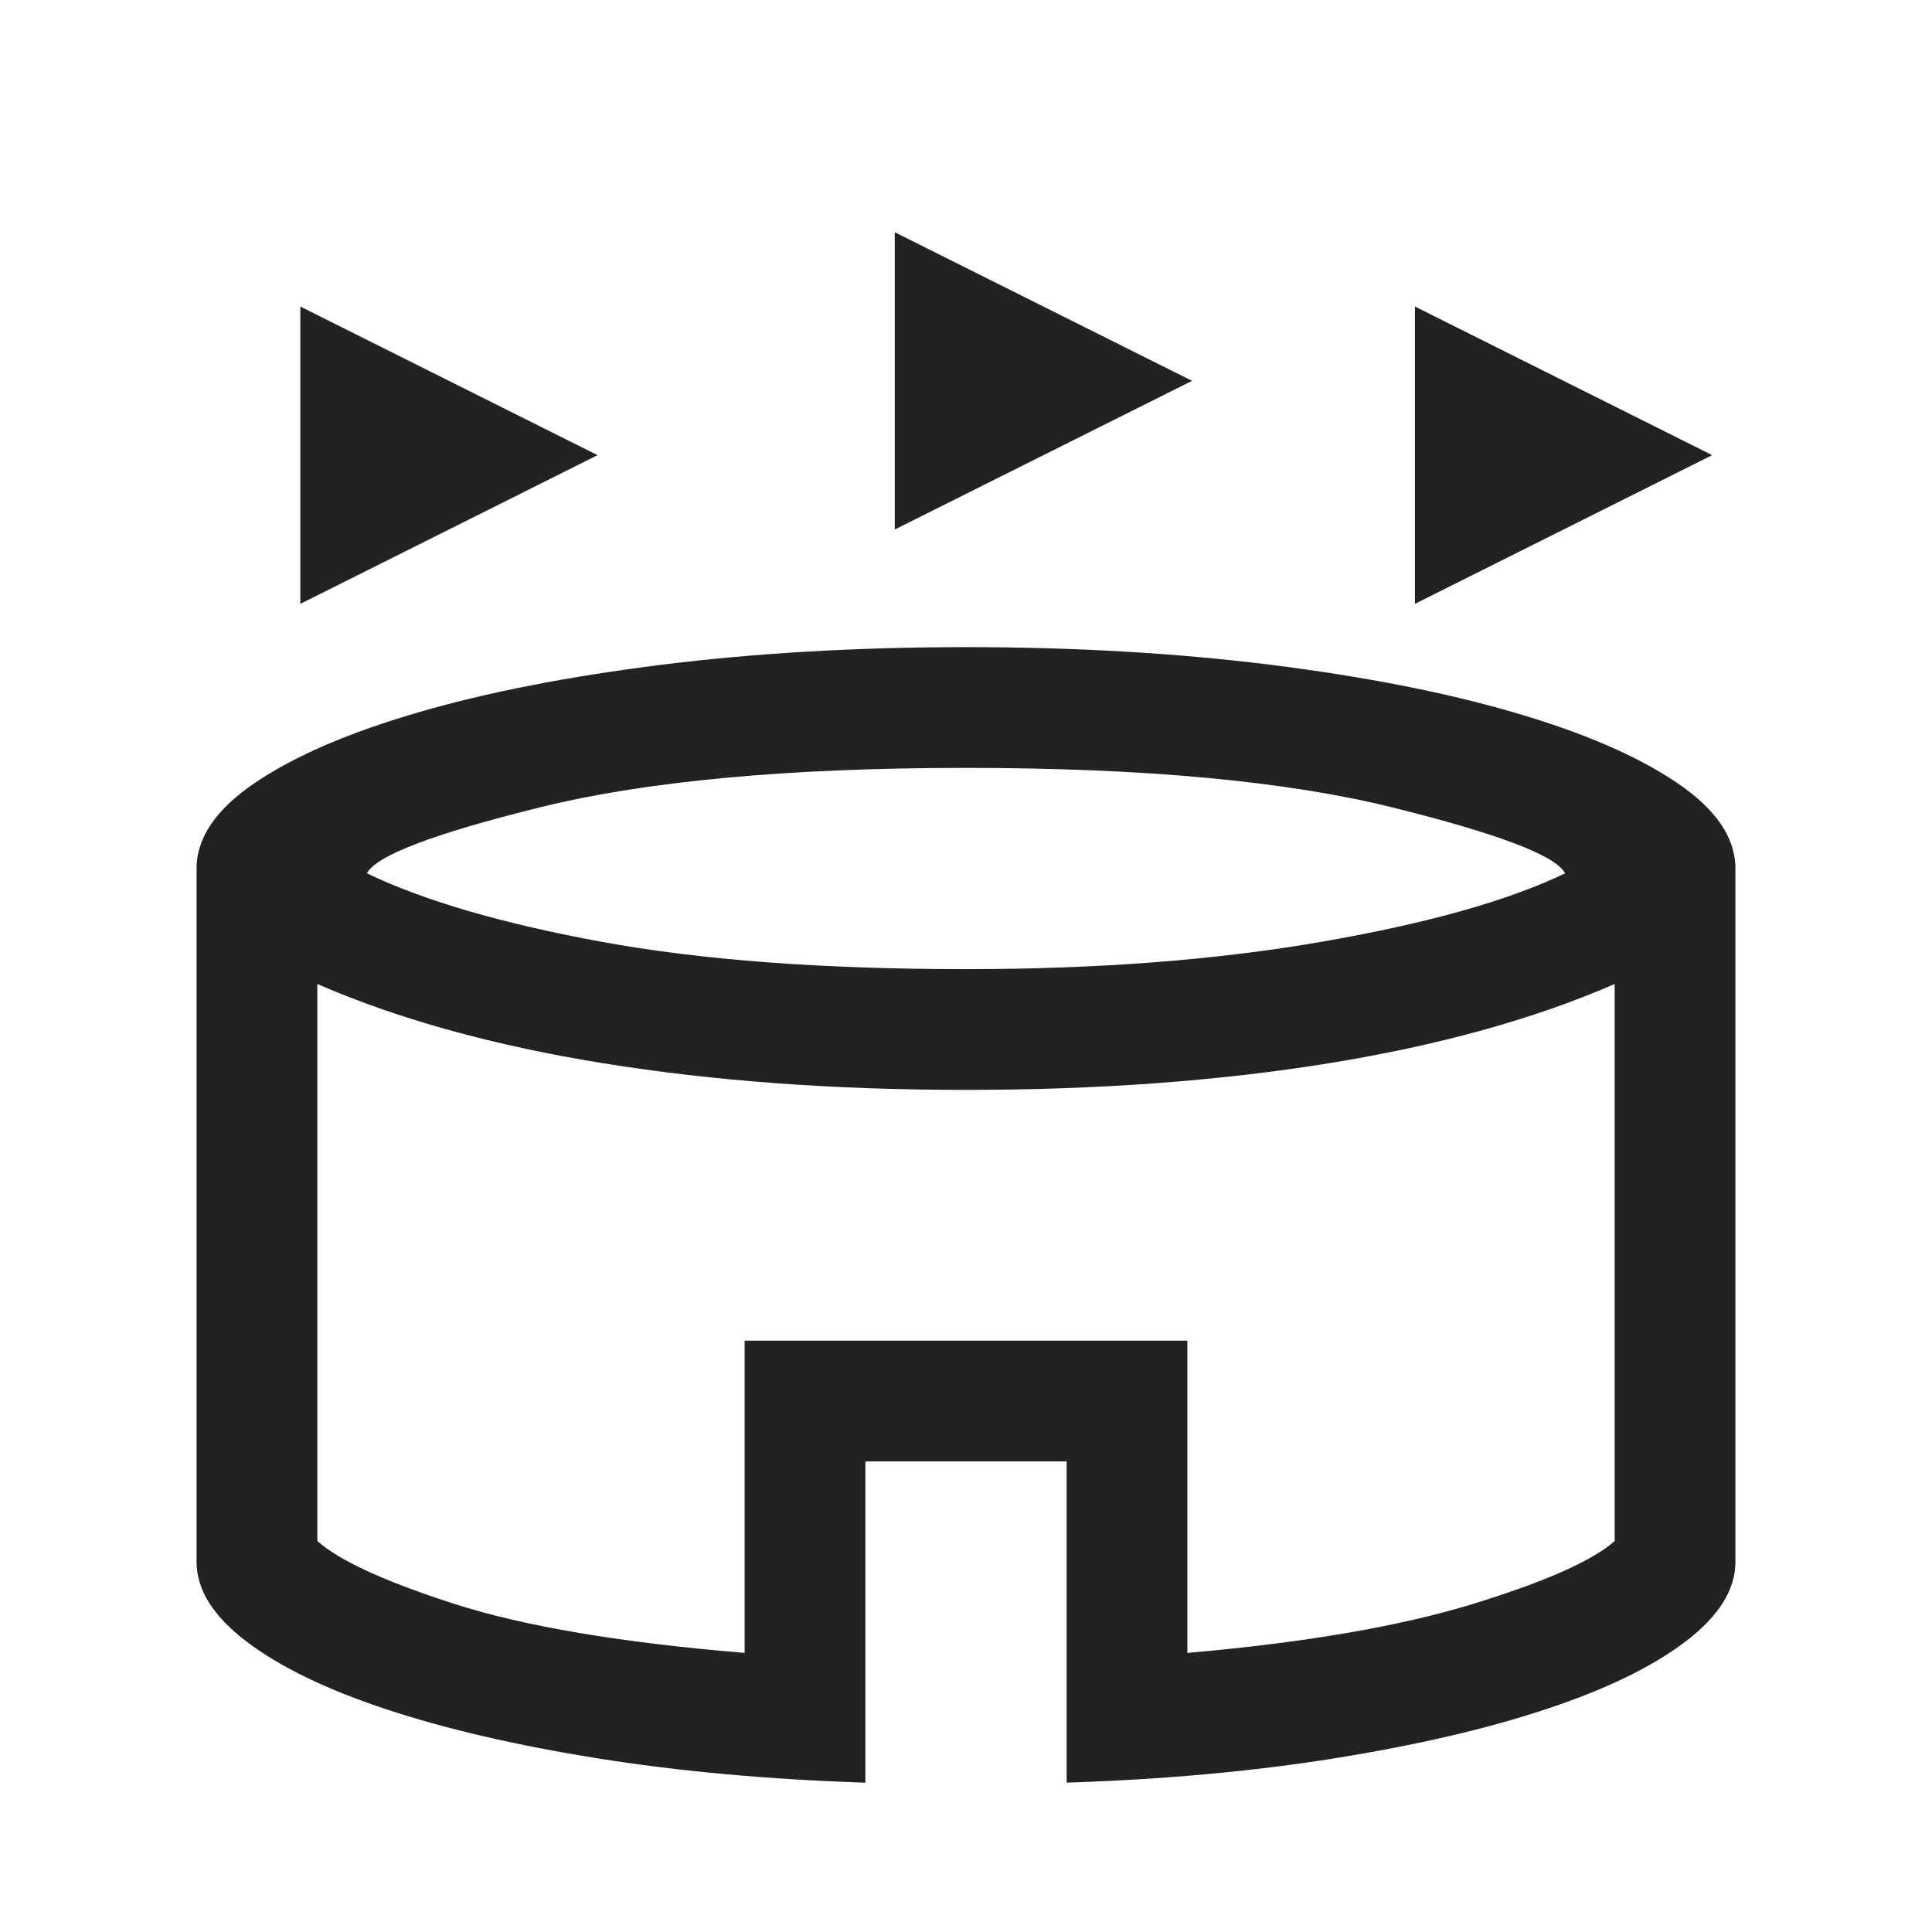 <svg width="24" height="24" viewBox="0 0 24 24" fill="none" xmlns="http://www.w3.org/2000/svg">
<mask id="mask0_4944_2980565" style="mask-type:alpha" maskUnits="userSpaceOnUse" x="0" y="0" width="24" height="24">
<rect y="0.5" width="24" height="24" fill="#D9D9D9"/>
</mask>
<g mask="url(#mask0_4944_2980565)">
<path d="M3.731 7.501V3.808L7.423 5.654L3.731 7.501ZM17.577 7.501V3.808L21.269 5.654L17.577 7.501ZM11.115 6.578V2.885L14.808 4.731L11.115 6.578ZM10.75 22.145C9.541 22.105 8.431 22.004 7.419 21.842C6.408 21.68 5.533 21.477 4.795 21.232C4.057 20.988 3.481 20.709 3.065 20.394C2.65 20.079 2.442 19.749 2.442 19.404V10.789C2.442 10.405 2.687 10.047 3.177 9.718C3.667 9.388 4.339 9.099 5.194 8.85C6.049 8.6 7.06 8.403 8.225 8.257C9.39 8.112 10.649 8.039 12 8.039C13.351 8.039 14.61 8.112 15.775 8.257C16.94 8.403 17.951 8.6 18.806 8.85C19.661 9.099 20.333 9.388 20.823 9.718C21.313 10.047 21.558 10.405 21.558 10.789V19.404C21.558 19.749 21.35 20.079 20.935 20.394C20.519 20.709 19.943 20.988 19.205 21.232C18.467 21.477 17.592 21.68 16.581 21.842C15.569 22.004 14.459 22.105 13.25 22.145V18.154H10.75V22.145ZM12 12.039C13.636 12.039 15.109 11.926 16.418 11.699C17.728 11.472 18.736 11.188 19.442 10.849C19.333 10.631 18.618 10.358 17.297 10.03C15.976 9.703 14.21 9.539 12 9.539C9.79 9.539 8.024 9.703 6.703 10.03C5.382 10.358 4.667 10.631 4.558 10.849C5.264 11.188 6.235 11.472 7.471 11.699C8.707 11.926 10.217 12.039 12 12.039ZM9.25 20.533V16.654H14.75V20.533C16.205 20.406 17.385 20.204 18.29 19.927C19.194 19.649 19.783 19.388 20.058 19.143V12.224C19.051 12.661 17.866 12.989 16.502 13.209C15.138 13.429 13.637 13.539 12 13.539C10.363 13.539 8.862 13.429 7.498 13.209C6.134 12.989 4.949 12.661 3.942 12.224V19.143C4.217 19.388 4.787 19.649 5.653 19.927C6.519 20.204 7.718 20.406 9.25 20.533Z" fill="#222222"/>
</g>
</svg>
